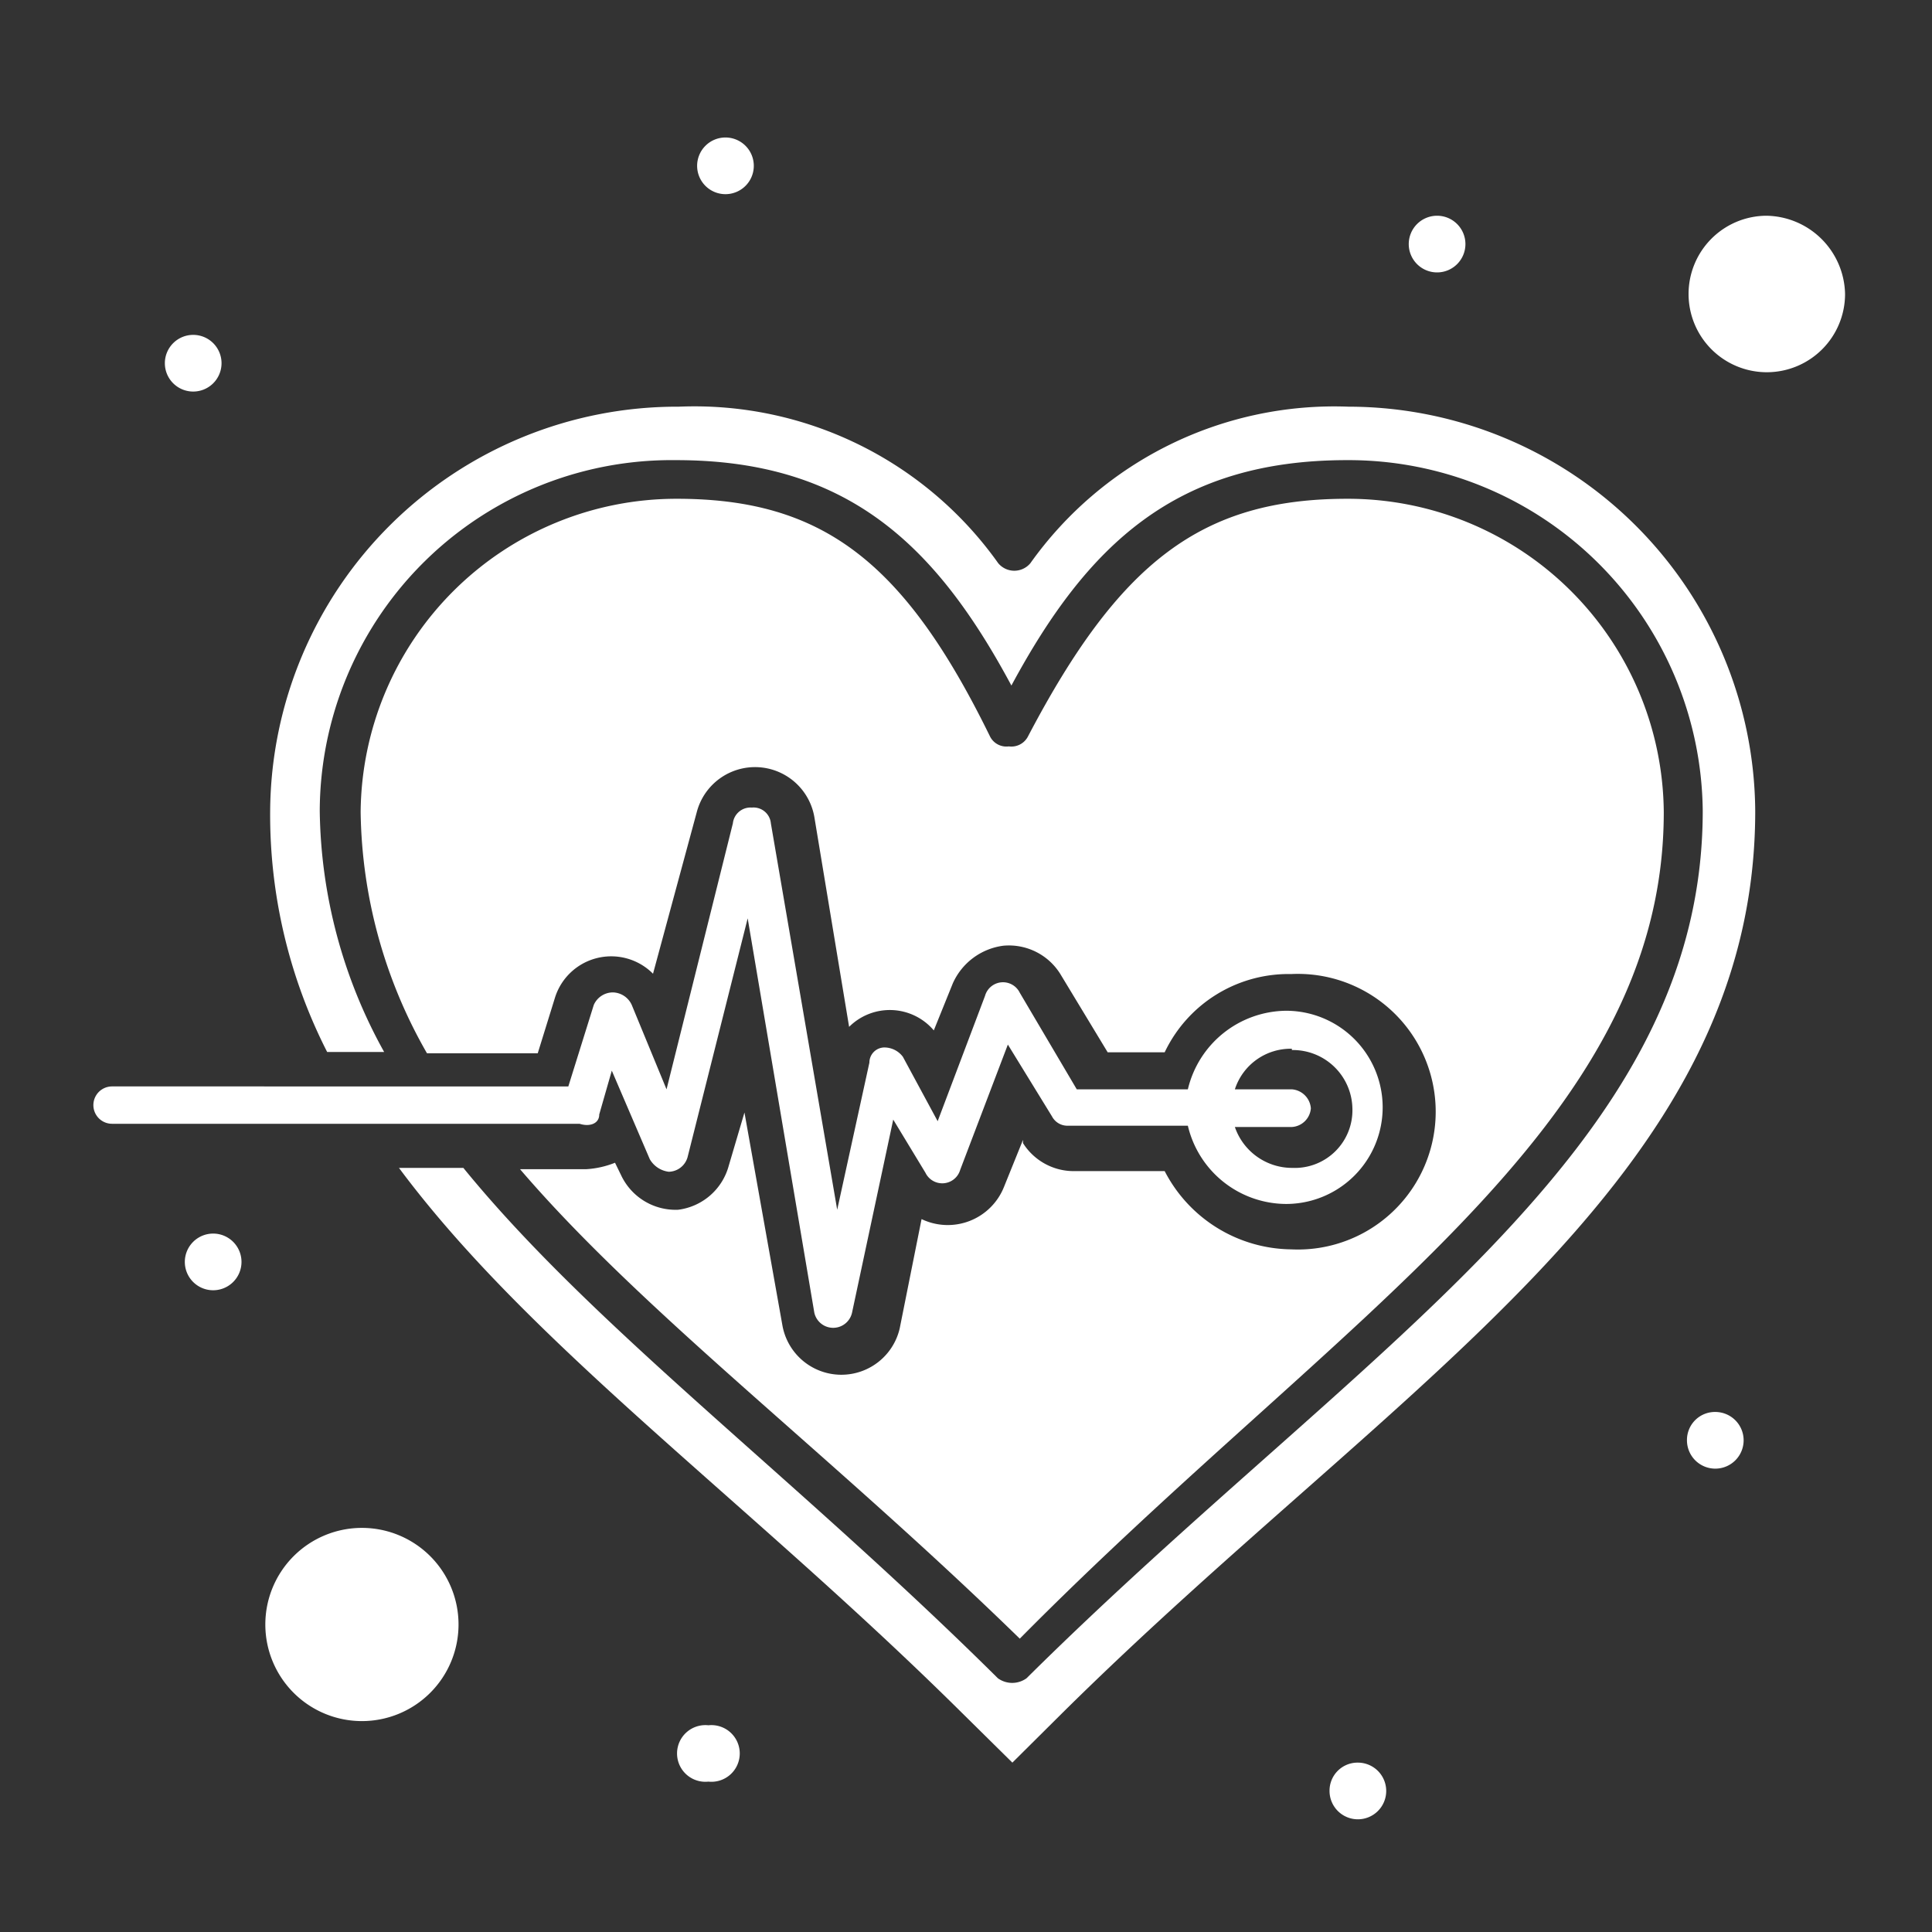 <svg id="Слой_1" data-name="Слой 1" xmlns="http://www.w3.org/2000/svg" viewBox="0 0 60 60"><rect x="0" y="0" width="60" height="60" fill="#333333" stroke="none"/><defs><style>.cls-1{fill:#fff;}</style></defs><g id="_700_Beat_Heart_Pulse_Health_Care" data-name="700, Beat, Heart, Pulse, Health Care"><path class="cls-1" d="M11.24,47.45a3,3,0,1,0,3,3A3,3,0,0,0,11.24,47.45Z"/><path class="cls-1" d="M54.85,6.7A2.43,2.43,0,1,0,57.3,9.13,2.48,2.48,0,0,0,54.85,6.7Z"/><path class="cls-1" d="M6,10.4a.88.88,0,1,1-.88.87A.88.88,0,0,1,6,10.4Z"/><path class="cls-1" d="M22.54,4.27a.88.88,0,1,1-.89.87A.88.88,0,0,1,22.54,4.27Z"/><path class="cls-1" d="M44.63,6.7a.88.88,0,1,1-.88.88A.88.88,0,0,1,44.63,6.7Z"/><path class="cls-1" d="M53.28,43.85a.88.88,0,1,1-.89.88A.87.87,0,0,1,53.28,43.85Z"/><path class="cls-1" d="M42.18,54.74a.88.88,0,1,1-.89.88A.87.87,0,0,1,42.18,54.74Z"/><path class="cls-1" d="M22,53.58a.88.88,0,1,1,0,1.75.88.88,0,1,1,0-1.75Z"/><path class="cls-1" d="M6.62,38.31a.88.88,0,1,1-.88.87A.88.88,0,0,1,6.62,38.31Z"/><path class="cls-1" d="M20.28,30.24l1.37-5.06a1.87,1.87,0,0,1,3.64.19l1.08,6.52A1.79,1.79,0,0,1,29,32l.59-1.46a2,2,0,0,1,1.57-1.17,1.88,1.88,0,0,1,1.77.88l1.47,2.43h1.77a4.26,4.26,0,0,1,3.93-2.43,4.28,4.28,0,1,1,0,8.55,4.48,4.48,0,0,1-3.93-2.43H33.34a1.86,1.86,0,0,1-1.57-.87v-.1l-.59,1.46a1.88,1.88,0,0,1-2.56,1l-.68,3.4a1.86,1.86,0,0,1-3.64-.09l-1.18-6.62-.49,1.66a1.87,1.87,0,0,1-1.57,1.36v0a1.87,1.87,0,0,1-1.77-1.07l-.19-.39a2.86,2.86,0,0,1-.89.2H16.15c3.83,4.47,9.63,8.84,15.52,14.58,10-10.11,20-15.85,20-25.67a9.81,9.81,0,0,0-9.83-9.73c-4.51,0-7.07,1.95-9.92,7.39a.58.58,0,0,1-.59.3.57.57,0,0,1-.58-.3c-2.66-5.44-5.21-7.39-9.73-7.39a9.81,9.81,0,0,0-9.82,9.73,15.43,15.43,0,0,0,2.06,7.49h3.44L17.23,31A1.83,1.83,0,0,1,20.28,30.24Z"/><path class="cls-1" d="M41.88,12.63A11.58,11.58,0,0,0,32,17.49a.65.65,0,0,1-1,0,11.57,11.57,0,0,0-9.92-4.86A12.64,12.64,0,0,0,8.39,25.18a16.21,16.21,0,0,0,1.77,7.49h1.77a15.78,15.78,0,0,1-2-7.49A10.93,10.93,0,0,1,21,14.29c5.31,0,8.06,2.62,10.41,7,2.36-4.38,5.11-7,10.42-7A11,11,0,0,1,52.88,25.18c0,10.6-10.6,16.63-21,26.94a.76.76,0,0,1-.89,0c-6.28-6.23-12.57-10.9-16.6-15.85h-2c4.12,5.54,10.9,10.4,17.48,16.92l1.57,1.55L33,53.19c10.42-10.31,21.51-16.54,21.51-28A12.64,12.64,0,0,0,41.88,12.63Z"/><path class="cls-1" d="M18.61,34.61,19,33.25,20.18,36a.79.79,0,0,0,.59.39.62.62,0,0,0,.59-.48l1.86-7.39,2.07,12.25a.6.6,0,0,0,1.17,0l1.28-6,1,1.65a.58.58,0,0,0,1.08-.09l1.48-3.89,1.37,2.23a.54.54,0,0,0,.49.29h3.73a3.15,3.15,0,0,0,3.05,2.43,3,3,0,1,0,0-6,3.17,3.17,0,0,0-3.05,2.44H33.44l-1.77-3a.58.58,0,0,0-1.08.1l-1.47,3.89-1.08-2a.72.72,0,0,0-.59-.29A.47.47,0,0,0,27,33l-1,4.57-2.06-12a.54.54,0,0,0-.59-.49.55.55,0,0,0-.59.49l-2.06,8.26-1.08-2.62a.66.66,0,0,0-.59-.39.65.65,0,0,0-.59.39l-.79,2.53H3.48a.58.58,0,1,0,0,1.16H18C18.31,35,18.61,34.9,18.61,34.61Zm21.51-2A1.85,1.85,0,0,1,42,34.42a1.79,1.79,0,0,1-1.86,1.85A1.88,1.88,0,0,1,38.35,35h1.77a.63.63,0,0,0,.59-.58.64.64,0,0,0-.59-.59H38.35A1.82,1.82,0,0,1,40.12,32.57Z"/></g></svg>